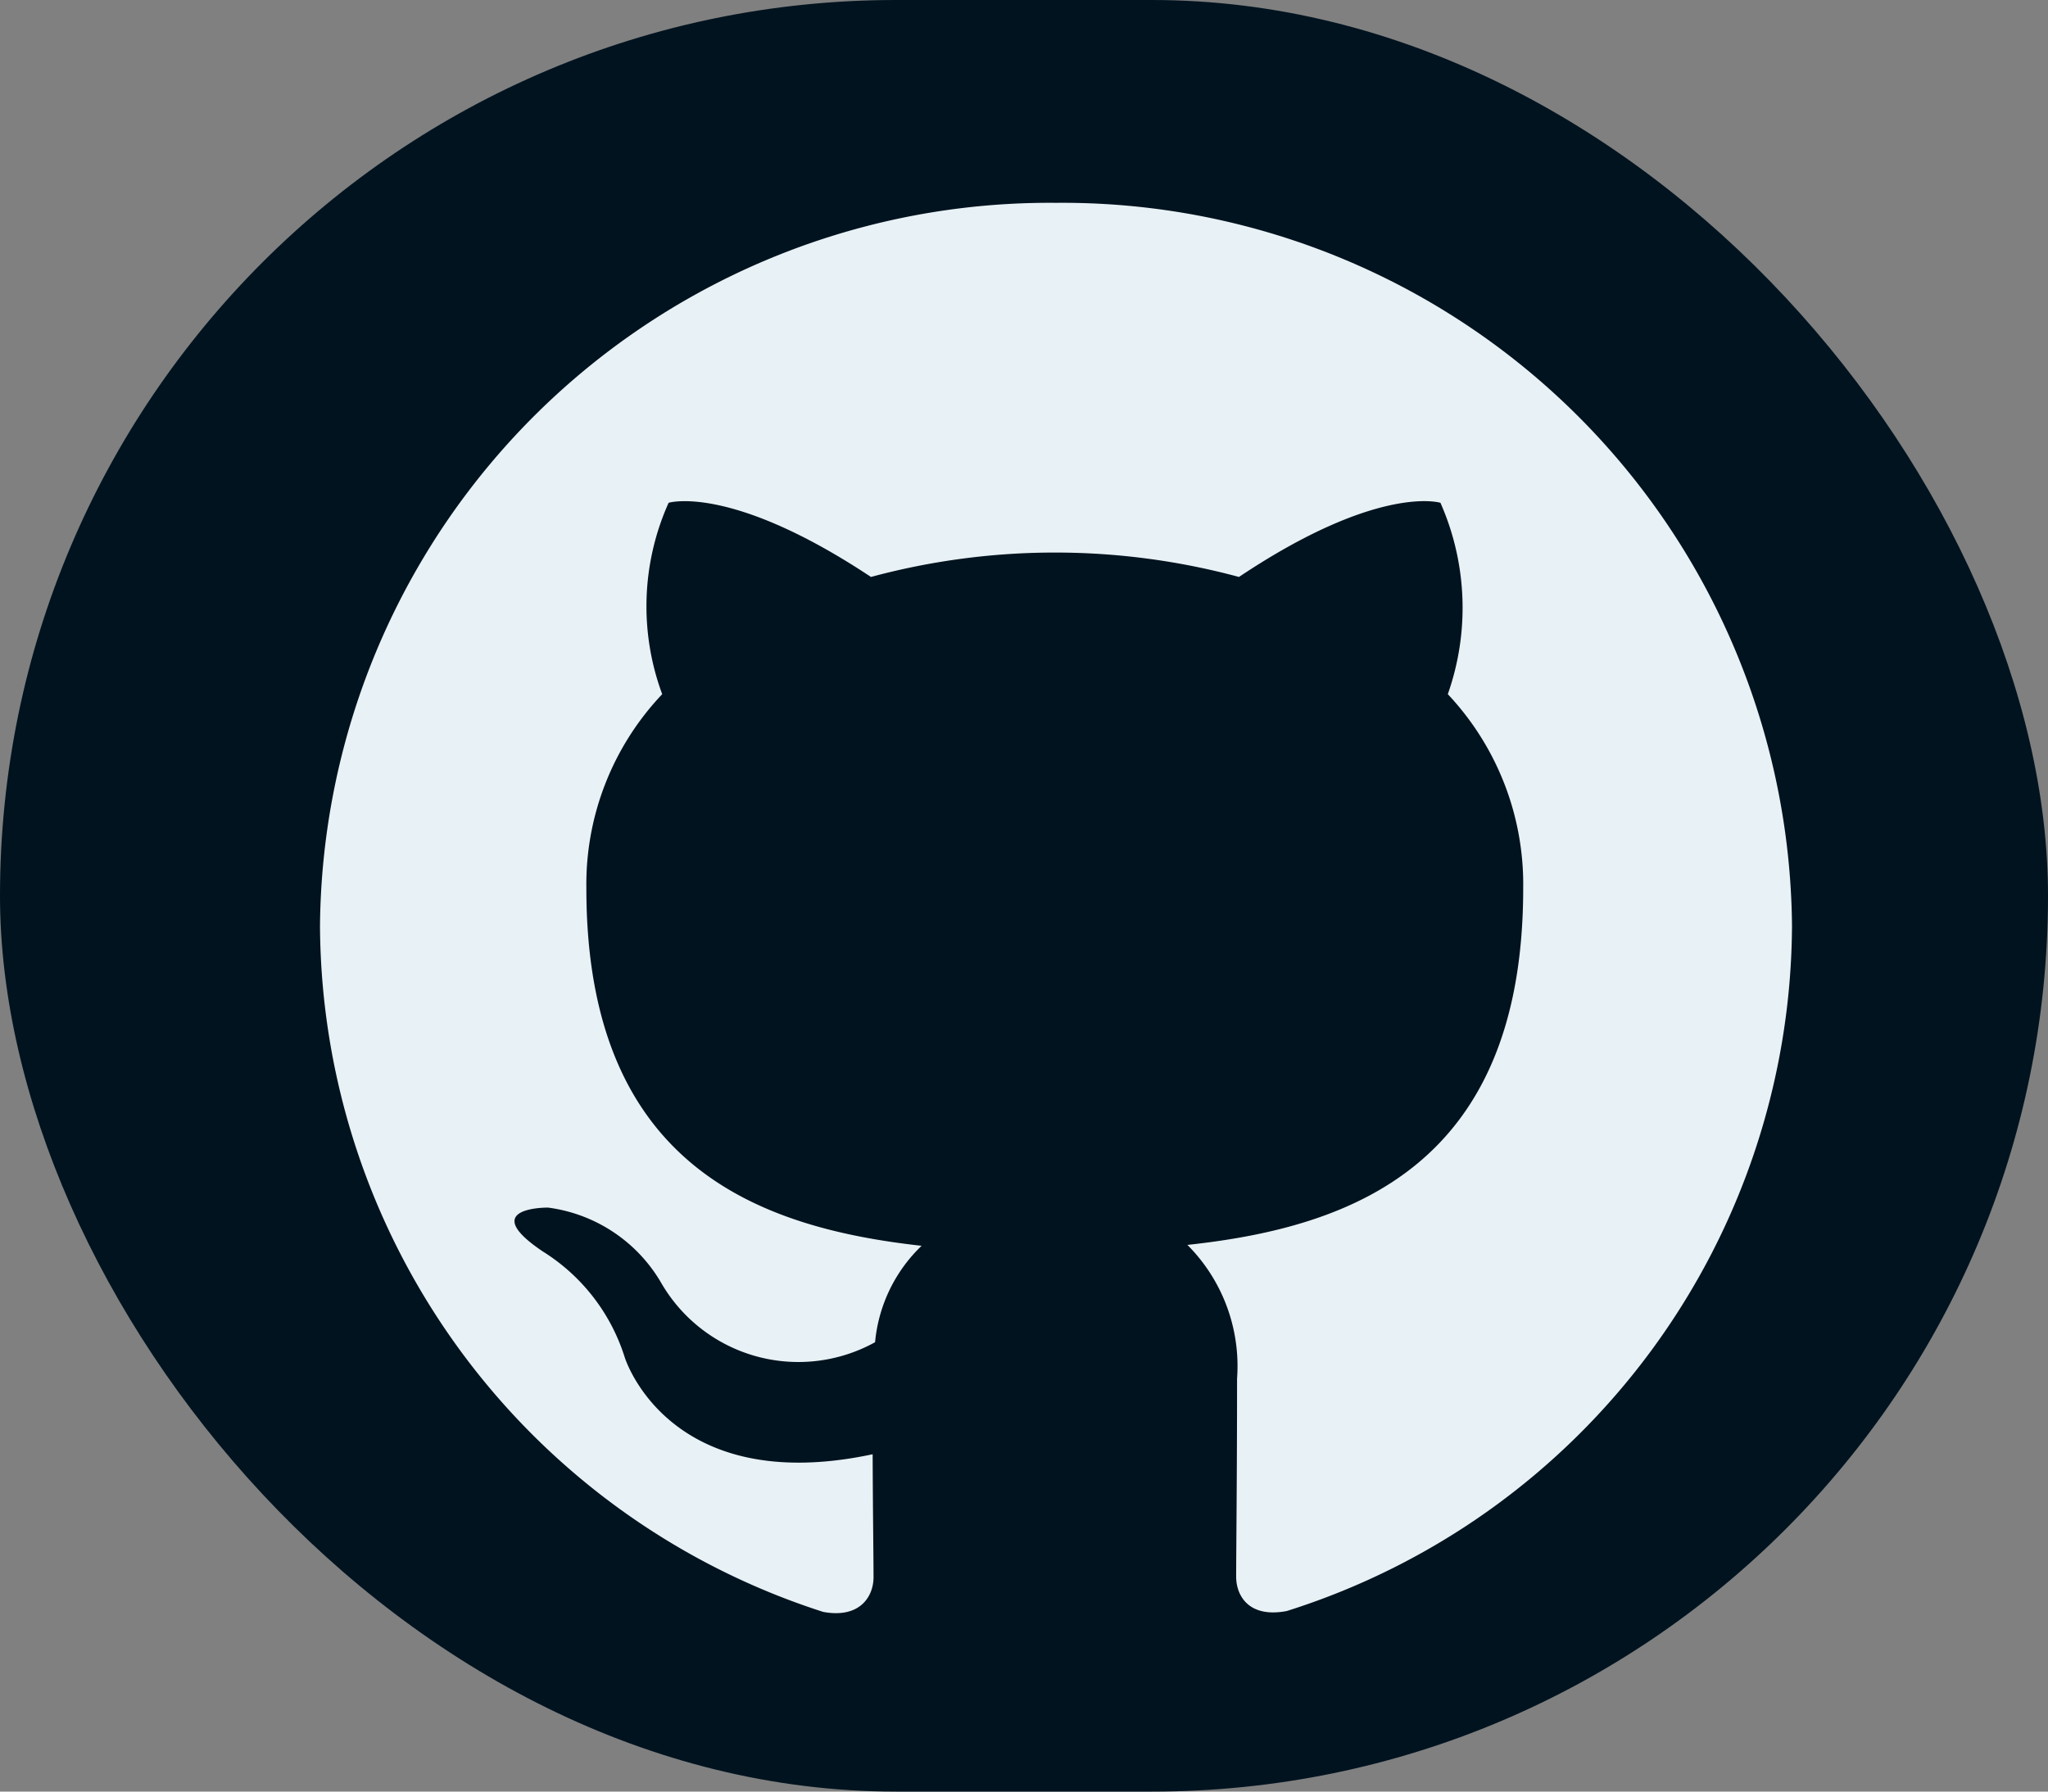 <svg xmlns="http://www.w3.org/2000/svg" width="32" height="28" viewBox="0 0 32 28">
  <rect x="0" y="0" width="32" height="28" fill="#808080" stroke="none"/>
  <defs>
    <style>
      .cls-1 {
        fill: #00131f;
      }

      .cls-2 {
        fill: #e8f1f5;
      }
    </style>
  </defs>
  <g id="Github_button" data-name="Github button" transform="translate(-7 -45)">
    <rect id="Rectangle_5" data-name="Rectangle 5" class="cls-1" width="32" height="28" rx="14" transform="translate(7 45)"/>
    <path id="github" class="cls-2" d="M11.5.5A11.4,11.4,0,0,0,0,11.8,11.32,11.32,0,0,0,7.863,22.522c.575.106.786-.243.786-.543,0-.268-.01-.979-.014-1.921-3.2.681-3.874-1.516-3.874-1.516a3.012,3.012,0,0,0-1.279-1.653c-1.042-.7.081-.686.081-.686a2.406,2.406,0,0,1,1.761,1.164,2.476,2.476,0,0,0,3.349.94A2.393,2.393,0,0,1,9.4,16.8c-2.554-.283-5.238-1.254-5.238-5.584A4.318,4.318,0,0,1,5.347,8.179a3.954,3.954,0,0,1,.1-2.991s.963-.3,3.162,1.159a11.026,11.026,0,0,1,5.75,0c2.185-1.461,3.148-1.159,3.148-1.159a4.063,4.063,0,0,1,.115,2.991A4.335,4.335,0,0,1,18.8,11.211c0,4.341-2.688,5.3-5.247,5.575a2.681,2.681,0,0,1,.776,2.091c0,1.512-.014,2.727-.014,3.094,0,.3.2.65.791.537A11.285,11.285,0,0,0,23,11.8,11.4,11.4,0,0,0,11.5.5Z" transform="translate(12 47.67)"/>
  </g>
</svg>
